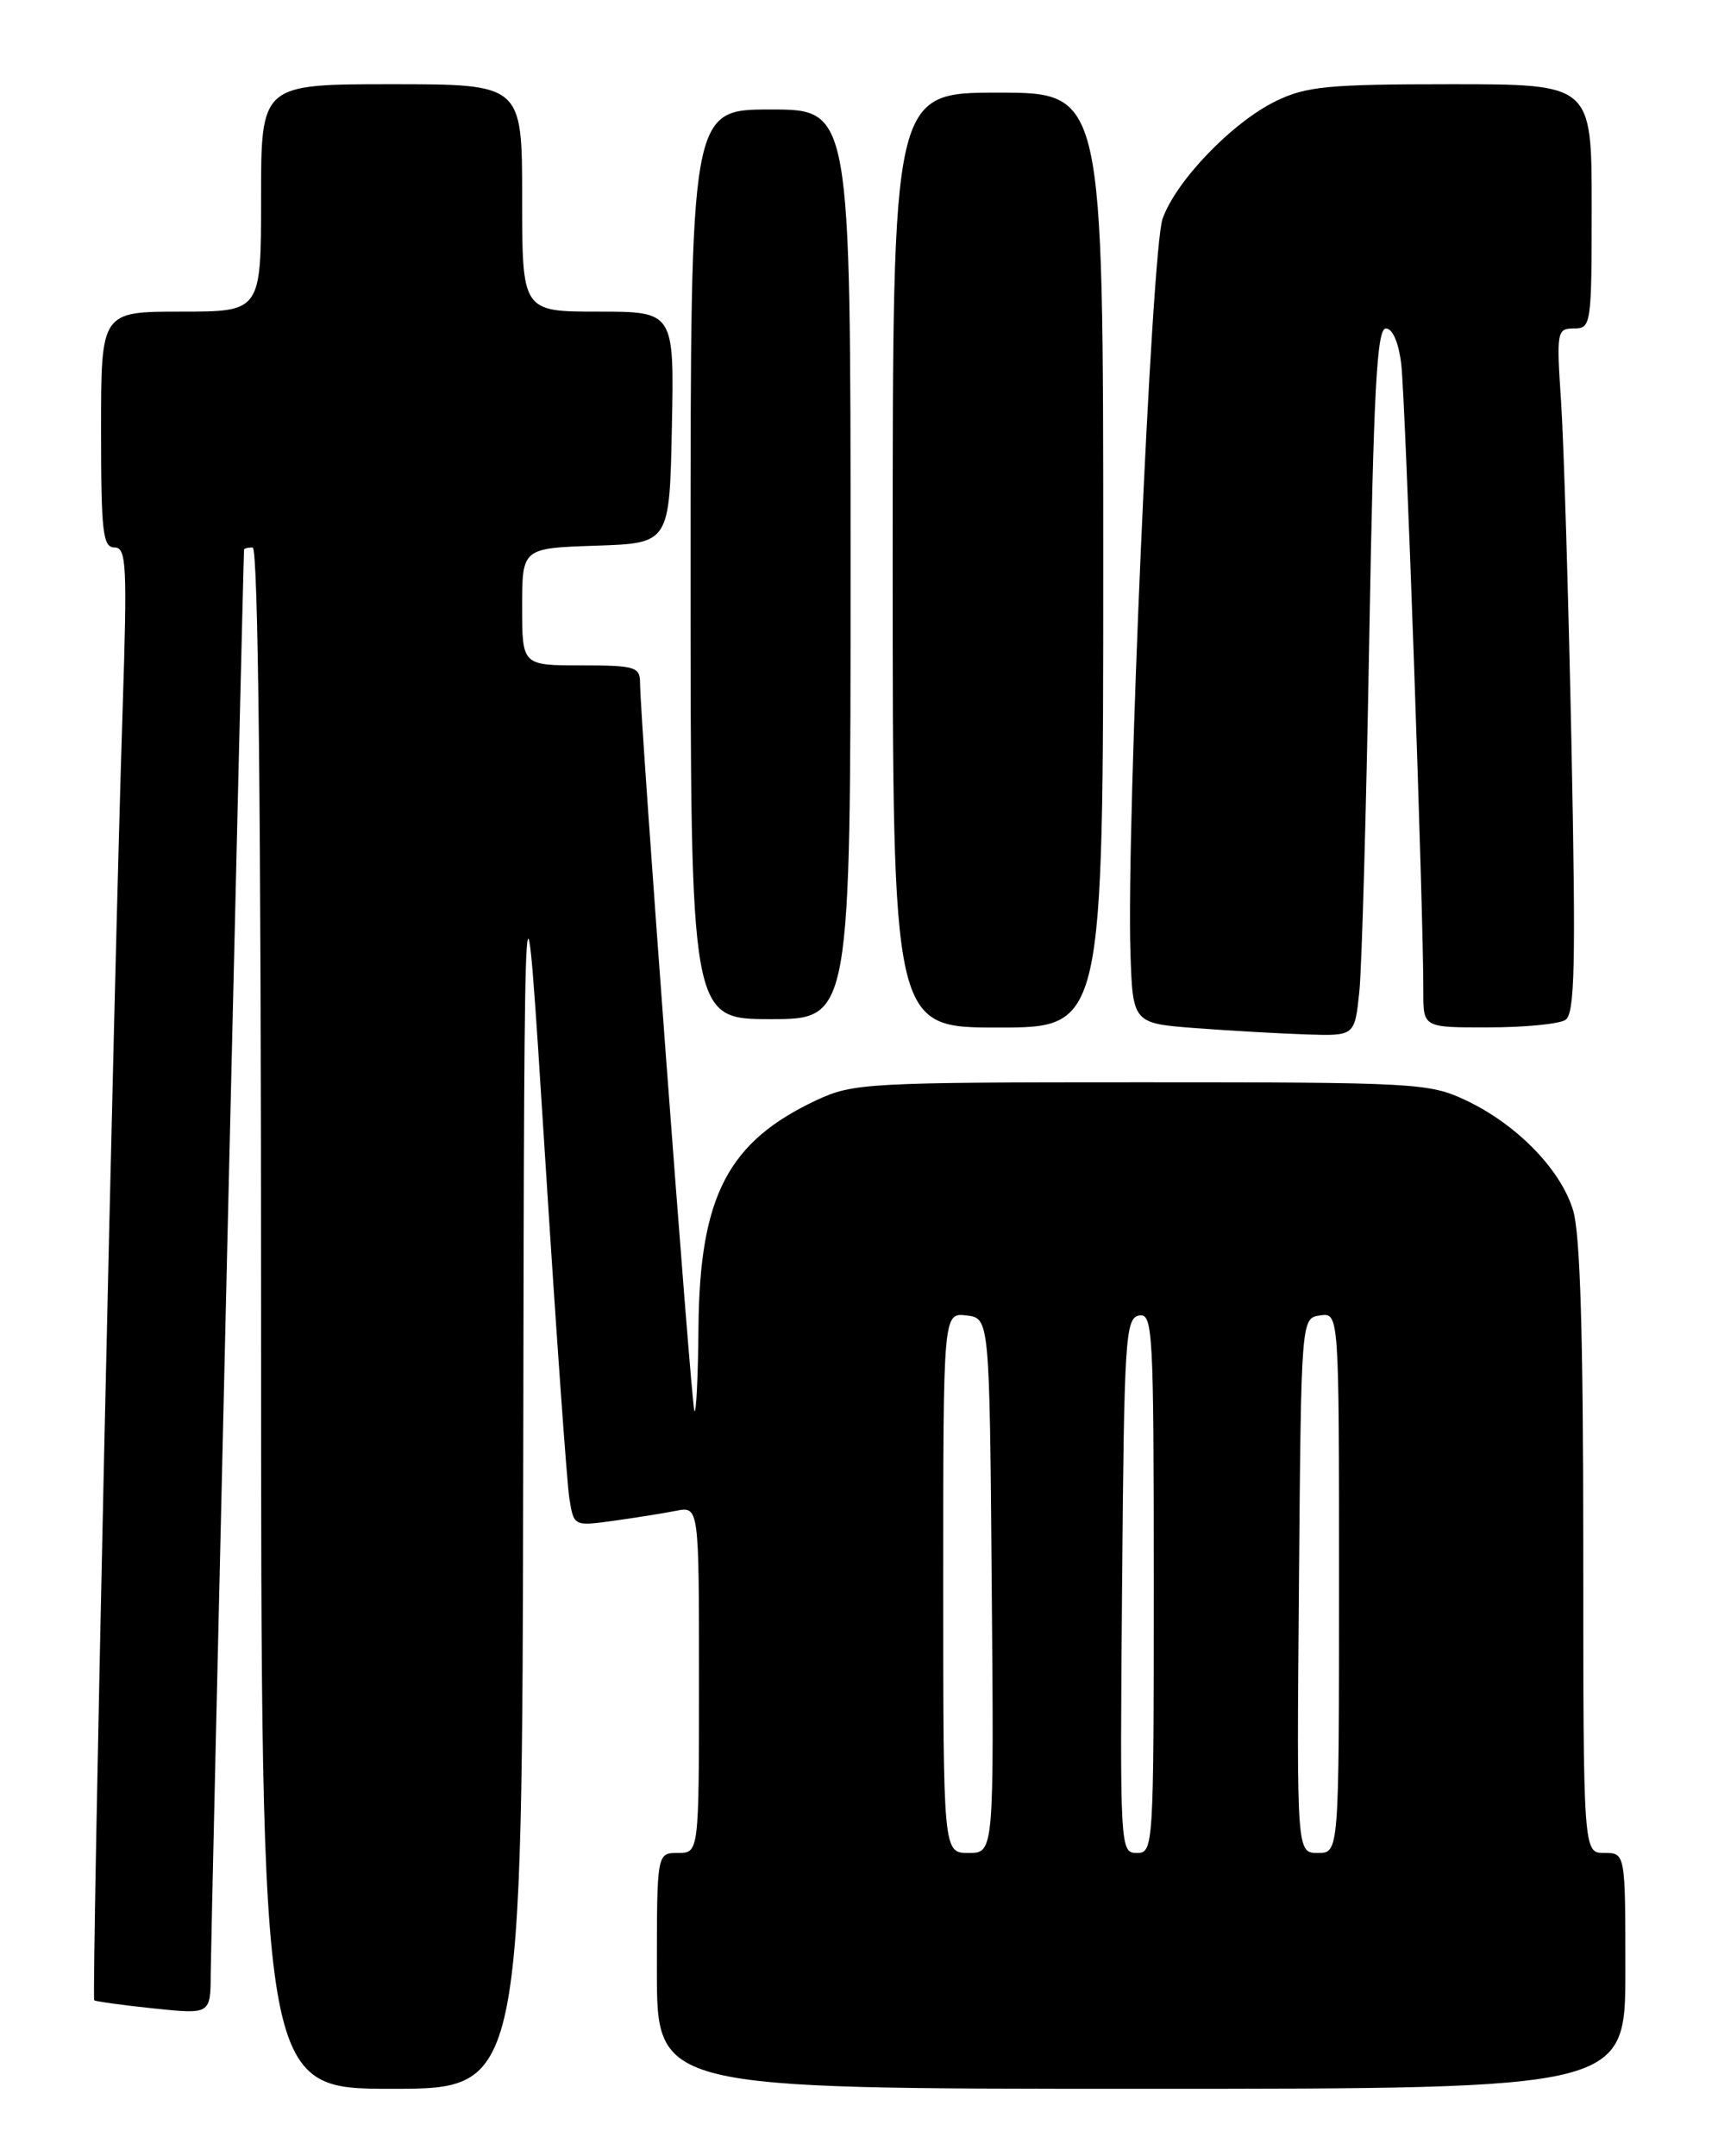 <?xml version="1.0" encoding="UTF-8" standalone="no"?>
<!DOCTYPE svg PUBLIC "-//W3C//DTD SVG 1.1//EN" "http://www.w3.org/Graphics/SVG/1.1/DTD/svg11.dtd" >
<svg xmlns="http://www.w3.org/2000/svg" xmlns:xlink="http://www.w3.org/1999/xlink" version="1.1" viewBox="0 0 204 256">
 <g >
 <path fill="currentColor"
d=" M 62.13 173.25 C 62.26 98.50 62.26 98.50 64.67 136.50 C 65.99 157.40 67.31 176.01 67.60 177.85 C 68.13 181.21 68.13 181.21 72.81 180.57 C 75.39 180.21 78.74 179.68 80.25 179.38 C 83.00 178.84 83.00 178.84 83.00 199.42 C 83.00 220.00 83.00 220.00 80.50 220.00 C 78.00 220.00 78.00 220.00 78.00 234.00 C 78.00 248.00 78.00 248.00 135.50 248.00 C 193.00 248.00 193.00 248.00 193.00 234.00 C 193.00 220.00 193.00 220.00 190.50 220.00 C 188.00 220.00 188.00 220.00 188.00 183.87 C 188.00 158.61 187.64 146.52 186.80 143.72 C 185.34 138.85 180.08 133.46 174.00 130.61 C 169.70 128.59 168.01 128.50 135.50 128.50 C 103.04 128.50 101.30 128.60 97.00 130.60 C 86.46 135.53 83.09 141.98 82.94 157.50 C 82.89 163.55 82.66 168.05 82.45 167.50 C 82.06 166.53 76.00 85.23 76.00 81.06 C 76.00 79.18 75.40 79.00 69.00 79.00 C 62.00 79.00 62.00 79.00 62.00 72.04 C 62.00 65.08 62.00 65.08 70.75 64.79 C 79.50 64.50 79.50 64.50 79.78 50.75 C 80.06 37.00 80.06 37.00 71.03 37.00 C 62.00 37.00 62.00 37.00 62.00 23.50 C 62.00 10.00 62.00 10.00 46.50 10.00 C 31.00 10.00 31.00 10.00 31.00 23.50 C 31.00 37.00 31.00 37.00 21.50 37.00 C 12.00 37.00 12.00 37.00 12.00 51.00 C 12.00 63.15 12.21 65.00 13.59 65.00 C 15.02 65.00 15.12 67.03 14.56 84.25 C 13.53 115.89 10.86 237.20 11.19 237.49 C 11.36 237.63 14.54 238.07 18.25 238.46 C 25.00 239.16 25.00 239.16 25.02 234.33 C 25.03 230.76 28.87 66.73 28.98 65.25 C 28.99 65.11 29.45 65.00 30.00 65.00 C 30.66 65.00 31.00 96.17 31.00 156.50 C 31.00 248.00 31.00 248.00 46.50 248.00 C 62.00 248.00 62.00 248.00 62.13 173.25 Z  M 161.41 117.75 C 161.71 114.86 162.24 95.96 162.59 75.75 C 163.11 46.27 163.49 39.00 164.56 39.00 C 165.36 39.00 166.08 40.65 166.39 43.25 C 166.88 47.29 169.05 108.80 169.01 117.75 C 169.00 122.00 169.00 122.00 176.75 121.98 C 181.01 121.98 185.12 121.58 185.87 121.10 C 187.00 120.39 187.13 114.76 186.60 88.37 C 186.24 70.84 185.69 52.56 185.37 47.75 C 184.81 39.33 184.87 39.00 186.89 39.00 C 188.94 39.00 189.00 38.58 189.00 24.50 C 189.00 10.00 189.00 10.00 172.32 10.00 C 157.74 10.00 155.12 10.25 151.55 11.98 C 146.34 14.50 139.62 21.48 138.04 26.00 C 136.74 29.74 133.75 97.93 134.23 113.00 C 134.50 121.50 134.50 121.50 142.00 122.07 C 146.12 122.38 152.06 122.72 155.18 122.82 C 160.86 123.00 160.86 123.00 161.41 117.75 Z  M 131.00 66.50 C 131.00 11.00 131.00 11.00 118.50 11.00 C 106.00 11.00 106.00 11.00 106.00 66.50 C 106.00 122.00 106.00 122.00 118.50 122.00 C 131.00 122.00 131.00 122.00 131.00 66.50 Z  M 101.00 67.00 C 101.00 13.00 101.00 13.00 91.50 13.00 C 82.00 13.00 82.00 13.00 82.00 67.00 C 82.00 121.00 82.00 121.00 91.50 121.00 C 101.00 121.00 101.00 121.00 101.00 67.00 Z  M 112.00 187.93 C 112.00 155.87 112.00 155.87 114.75 156.18 C 117.50 156.50 117.50 156.50 117.76 188.25 C 118.03 220.00 118.03 220.00 115.01 220.00 C 112.00 220.00 112.00 220.00 112.00 187.93 Z  M 133.24 188.26 C 133.48 158.95 133.63 156.50 135.25 156.19 C 136.89 155.88 137.00 157.92 137.00 187.93 C 137.00 219.41 136.96 220.00 134.99 220.00 C 133.00 220.00 132.98 219.49 133.24 188.26 Z  M 154.24 188.25 C 154.50 156.50 154.50 156.50 156.75 156.18 C 159.00 155.86 159.00 155.86 159.00 187.93 C 159.00 220.00 159.00 220.00 156.49 220.00 C 153.97 220.00 153.97 220.00 154.24 188.25 Z "/>
</g>
</svg>